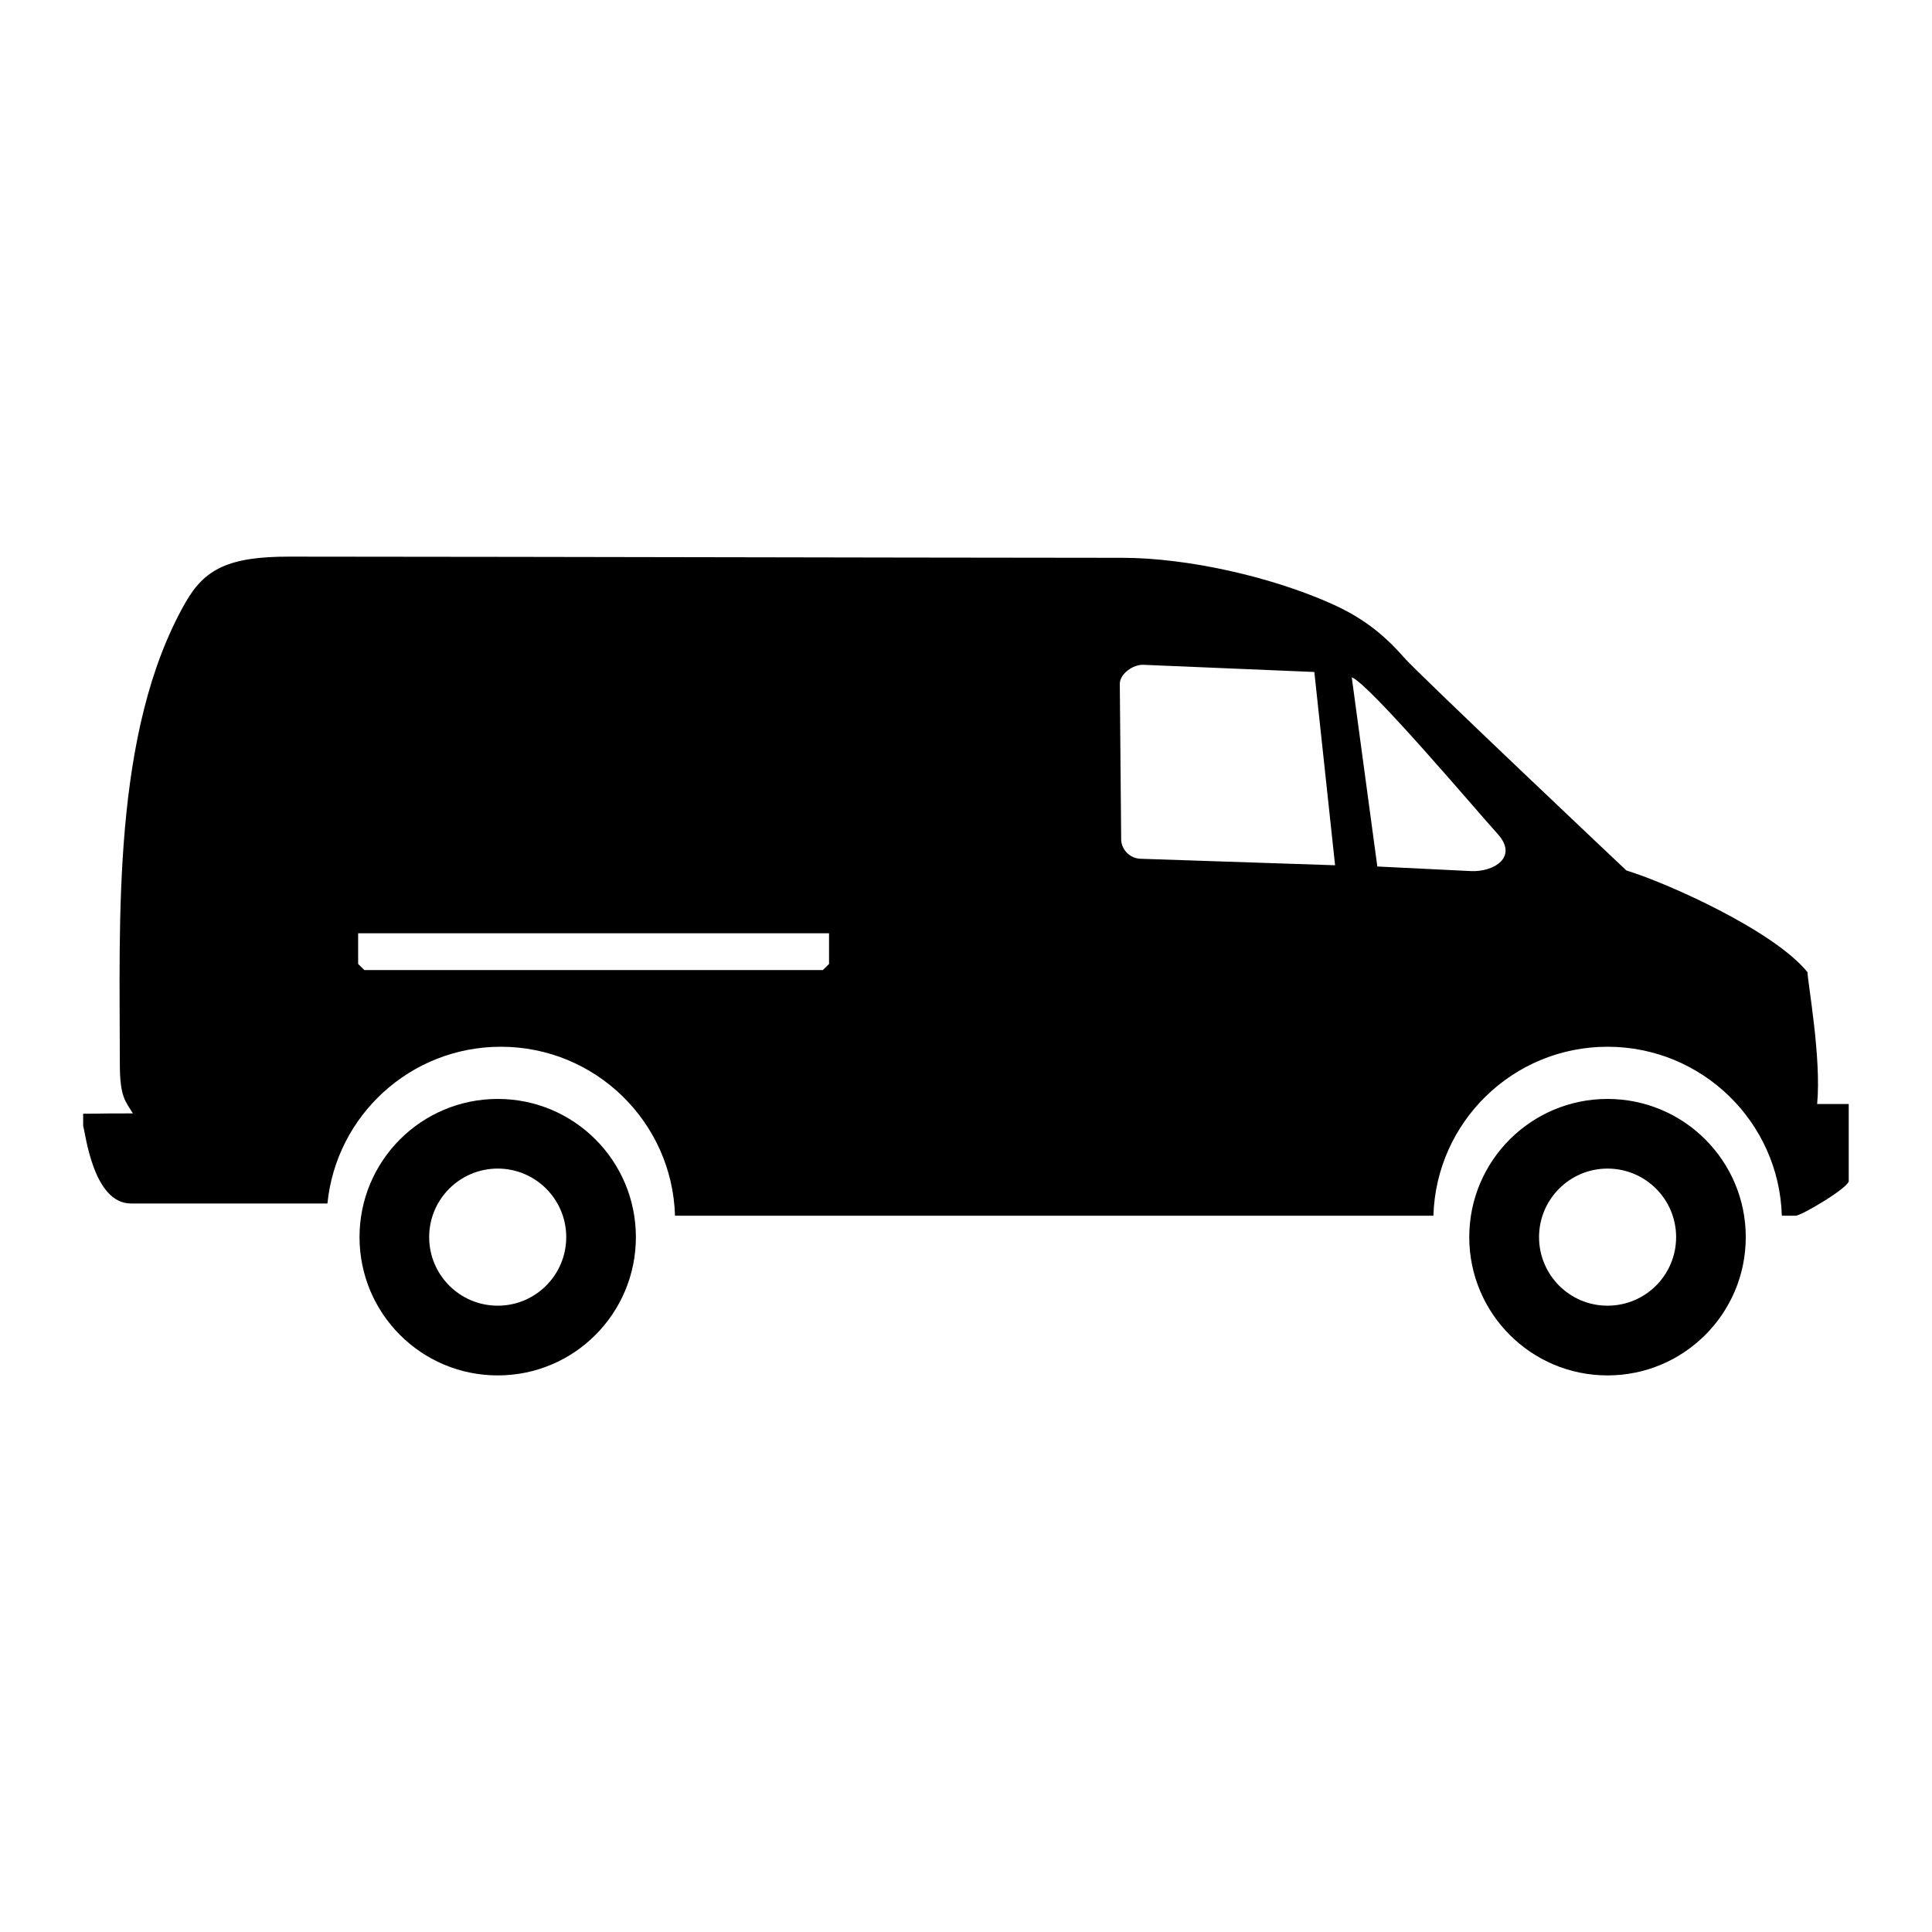 <?xml version="1.0" encoding="utf-8"?>
<!-- Generator: Adobe Illustrator 24.0.1, SVG Export Plug-In . SVG Version: 6.00 Build 0)  -->
<!DOCTYPE svg PUBLIC "-//W3C//DTD SVG 1.1//EN" "http://www.w3.org/Graphics/SVG/1.1/DTD/svg11.dtd">
<svg version="1.1" id="Layer_1" xmlns:x="http://ns.adobe.com/Extensibility/1.0/" xmlns:i="http://ns.adobe.com/AdobeIllustrator/10.0/" xmlns:graph="http://ns.adobe.com/Graphs/1.0/"
	 xmlns="http://www.w3.org/2000/svg" xmlns:xlink="http://www.w3.org/1999/xlink" x="0px" y="0px" viewBox="0 0 50.46 50.46"
	 enable-background="new 0 0 50.46 50.46" xml:space="preserve">
<g>
	<path d="M47.46,28.835c0.116-1.202-0.251-3.199-0.251-3.442c-0.878-1.089-3.683-2.34-4.731-2.658
		c-0.004-0.001-5.421-5.121-5.807-5.561c-0.574-0.658-1.147-1.072-1.904-1.41c-1.568-0.7-3.741-1.192-5.444-1.195
		c-8.244-0.007-13.298-0.025-21.771-0.031c-1.582-0.001-2.209,0.325-2.706,1.196c-1.931,3.376-1.716,8.312-1.716,12.054
		c0,0.873,0.152,0.98,0.341,1.292c-1.174,0-0.591,0.008-1.299,0.008v0.319c0.063,0.195,0.26,2.026,1.25,2.026h5.13
		c0.229-2.3,2.169-4.094,4.53-4.094c2.469,0,4.476,1.964,4.548,4.413h19.808c0.072-2.45,2.079-4.413,4.548-4.413
		c2.469,0,4.48,1.964,4.552,4.413h0.21h0.143c0.121,0.025,1.47-0.774,1.394-0.924v-1.993H47.46z M21.653,25.176l-0.161,0.16H9.515
		l-0.161-0.16v-0.8h12.299V25.176z M29.785,22.429c-0.273-0.009-0.497-0.237-0.502-0.503l-0.036-4.06
		c-0.005-0.264,0.349-0.519,0.627-0.502l4.454,0.187l0.542,5.048L29.785,22.429z M38.419,22.751l-2.446-0.12l-0.668-4.942
		c0.47,0.182,3.271,3.497,3.813,4.095C39.66,22.385,39.019,22.779,38.419,22.751z"/>
	<path d="M13.001,28.702c-1.998,0-3.611,1.616-3.611,3.609c0,1.996,1.613,3.612,3.611,3.612c1.994,0,3.607-1.616,3.607-3.612
		C16.608,30.318,14.995,28.702,13.001,28.702z M13.001,34.102c-0.99,0-1.792-0.801-1.792-1.791c0-0.988,0.802-1.79,1.792-1.79
		c0.986,0,1.788,0.802,1.788,1.79C14.789,33.301,13.987,34.102,13.001,34.102z"/>
	<path d="M41.985,28.702c-1.994,0-3.611,1.616-3.611,3.609c0,1.996,1.618,3.612,3.611,3.612c1.994,0,3.611-1.616,3.611-3.612
		C45.596,30.318,43.979,28.702,41.985,28.702z M41.985,34.102c-0.986,0-1.788-0.801-1.788-1.791c0-0.988,0.802-1.79,1.788-1.79
		c0.99,0,1.792,0.802,1.792,1.79C43.777,33.301,42.976,34.102,41.985,34.102z"/>
</g>
</svg>
